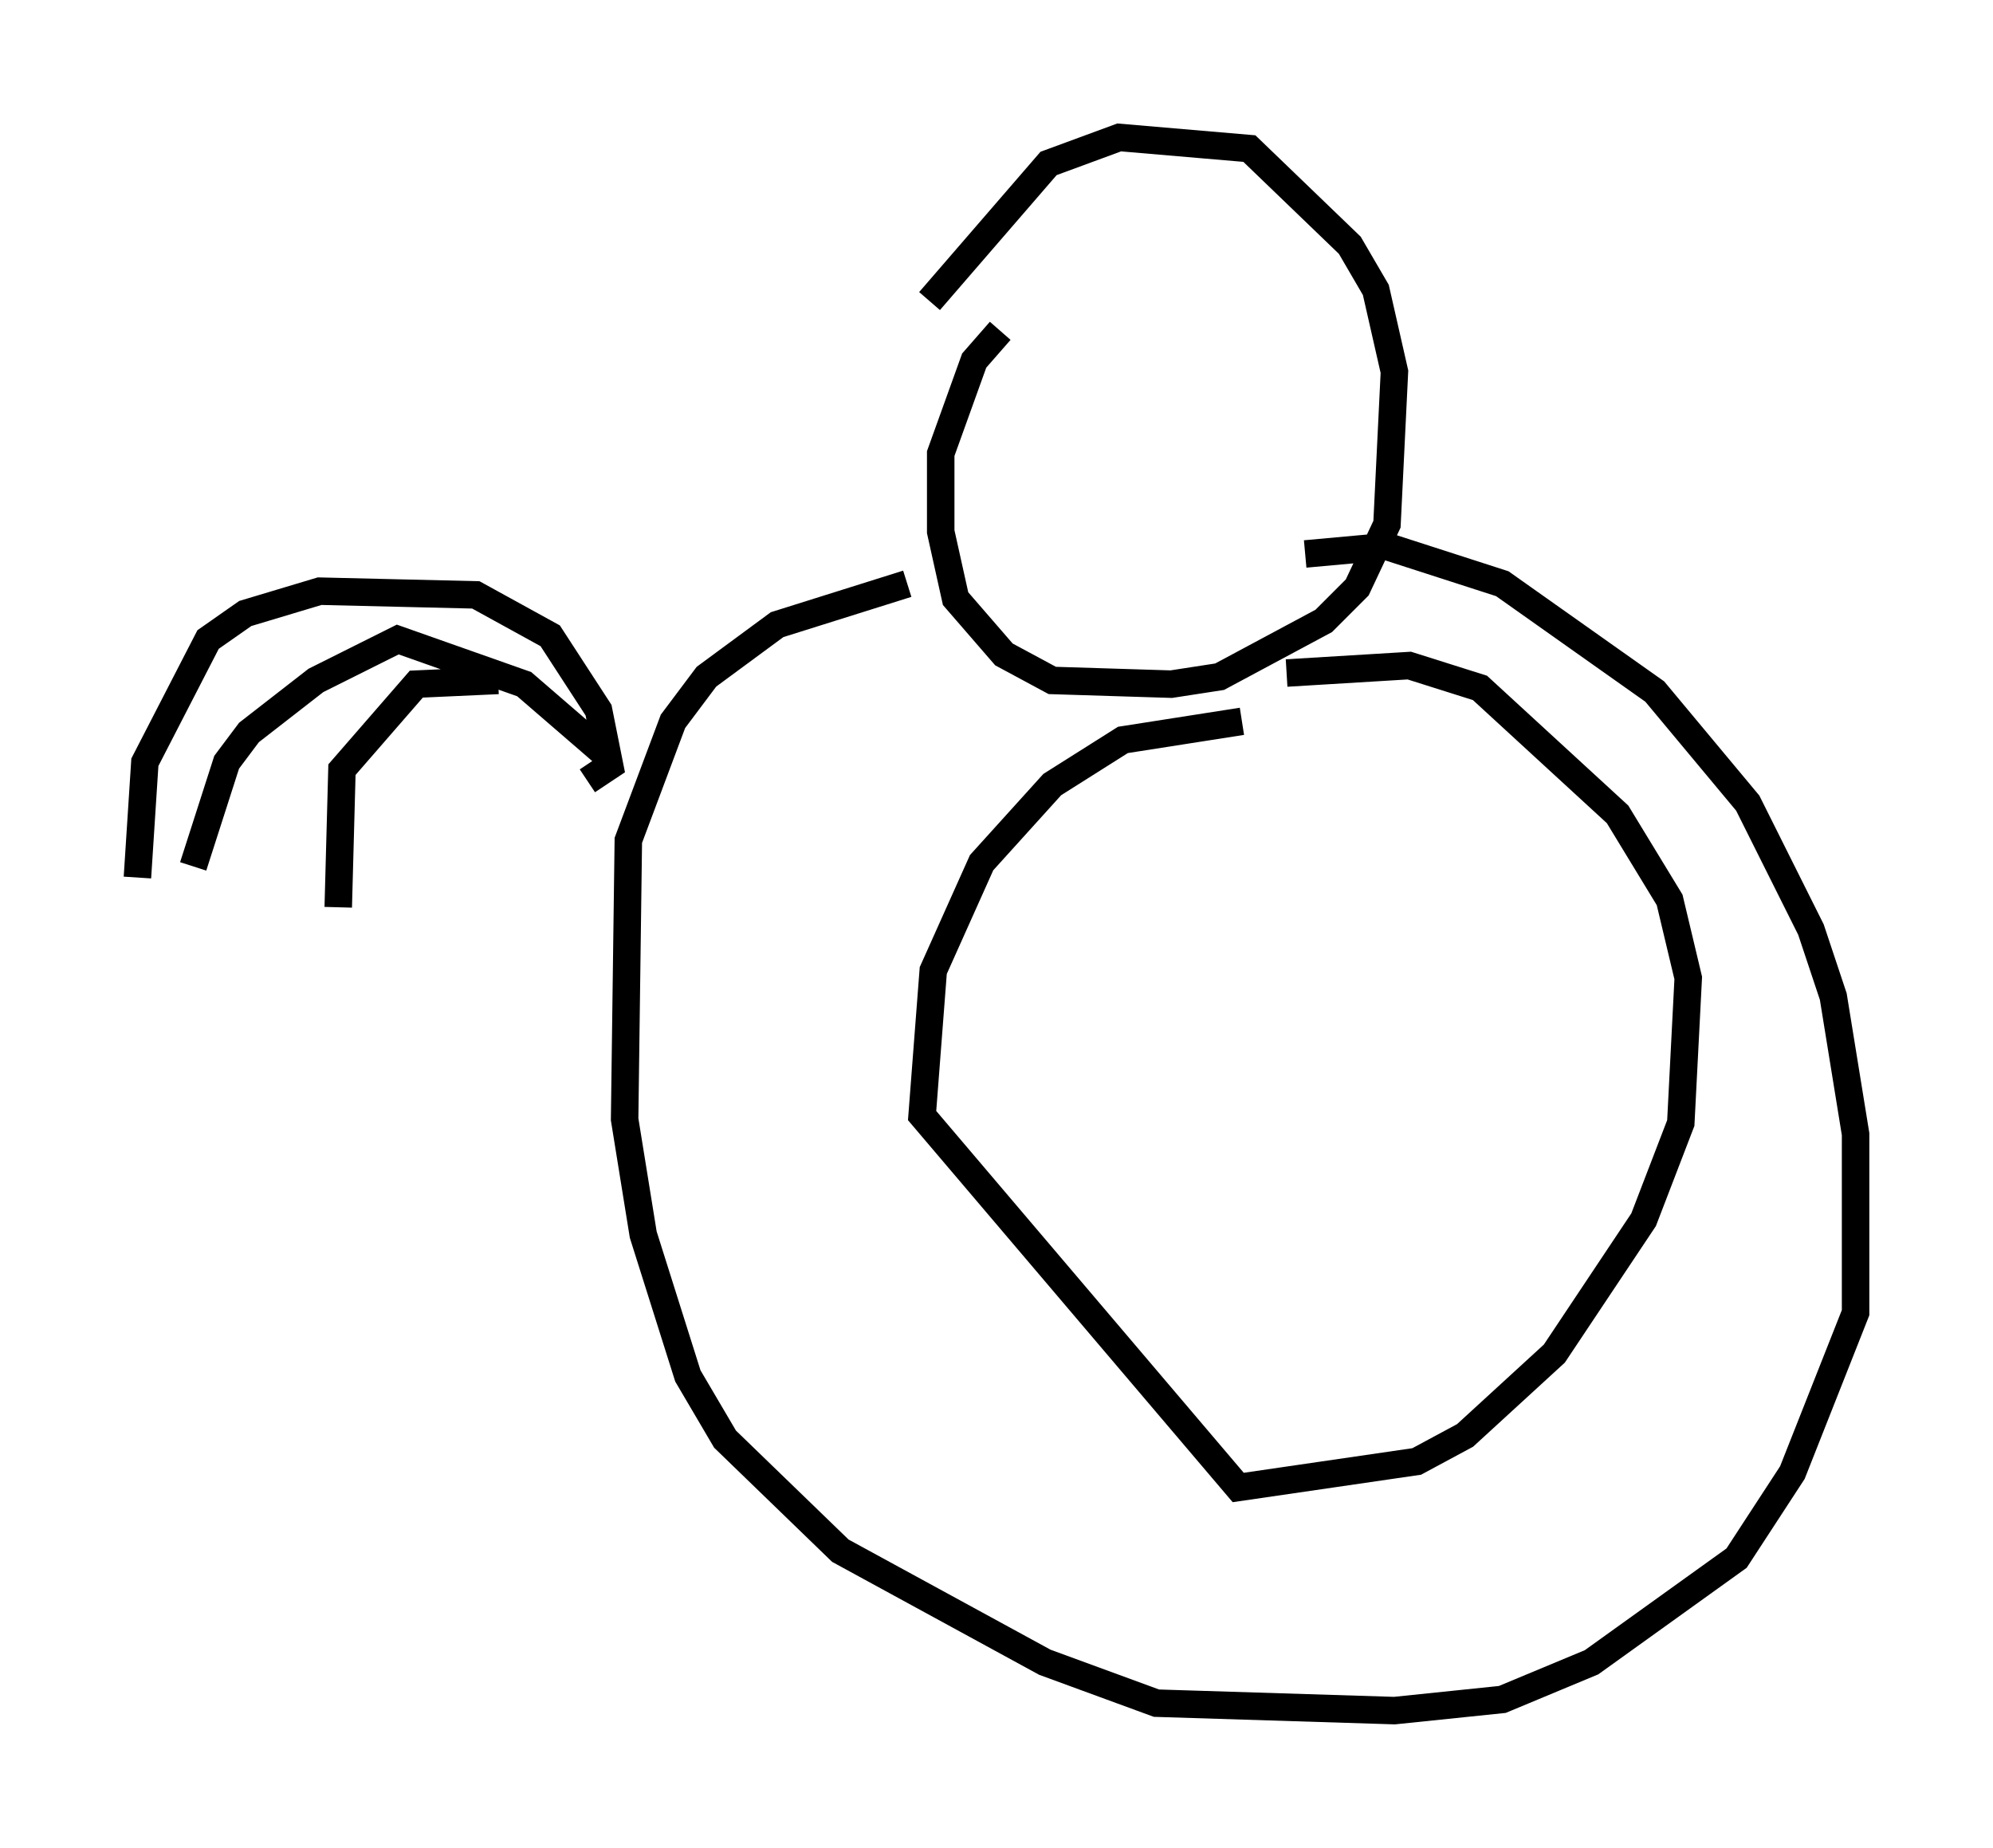 <?xml version="1.0" encoding="utf-8" ?>
<svg baseProfile="full" height="67.239" version="1.1" width="72.516" xmlns="http://www.w3.org/2000/svg" xmlns:ev="http://www.w3.org/2001/xml-events" xmlns:xlink="http://www.w3.org/1999/xlink"><defs /><rect fill="white" height="67.239" width="72.516" x="0" y="0" /><path d="M31.116, 17.043 m2.706, -6.089 l4.33, -5.007 2.571, -0.947 l4.736, 0.406 3.654, 3.518 l0.947, 1.624 0.677, 2.977 l-0.271, 5.548 -1.083, 2.3 l-1.218, 1.218 -3.789, 2.03 l-1.759, 0.271 -4.33, -0.135 l-1.759, -0.947 -1.759, -2.03 l-0.541, -2.436 0.0, -2.842 l1.218, -3.383 0.947, -1.083 m11.096, 8.119 l2.977, -0.271 4.195, 1.353 l5.548, 3.924 3.383, 4.059 l2.3, 4.601 0.812, 2.436 l0.812, 5.007 0.0, 6.495 l-2.3, 5.819 -2.03, 3.112 l-5.277, 3.789 -3.248, 1.353 l-3.924, 0.406 -8.66, -0.271 l-4.059, -1.488 -7.442, -4.059 l-4.195, -4.059 -1.353, -2.3 l-1.624, -5.142 -0.677, -4.195 l0.135, -10.149 1.624, -4.33 l1.218, -1.624 2.571, -1.894 l4.736, -1.488 m13.802, 3.248 l4.465, -0.271 2.571, 0.812 l5.007, 4.601 1.894, 3.112 l0.677, 2.842 -0.271, 5.277 l-1.353, 3.518 -3.248, 4.871 l-3.248, 2.977 -1.759, 0.947 l-6.495, 0.947 -11.502, -13.532 l0.406, -5.277 1.759, -3.924 l2.571, -2.842 2.571, -1.624 l4.33, -0.677 m-23.816, 2.165 l0.812, -0.541 -0.406, -2.03 l-1.759, -2.706 -2.706, -1.488 l-5.683, -0.135 -2.706, 0.812 l-1.353, 0.947 -2.3, 4.465 l-0.271, 4.195 m17.05, -4.465 l-2.977, -2.571 -4.601, -1.624 l-2.977, 1.488 -2.436, 1.894 l-0.812, 1.083 -1.218, 3.789 m11.096, -6.766 l-2.977, 0.135 -2.706, 3.112 l-0.135, 5.007 " fill="none" stroke="black" stroke-width="1" /></svg>